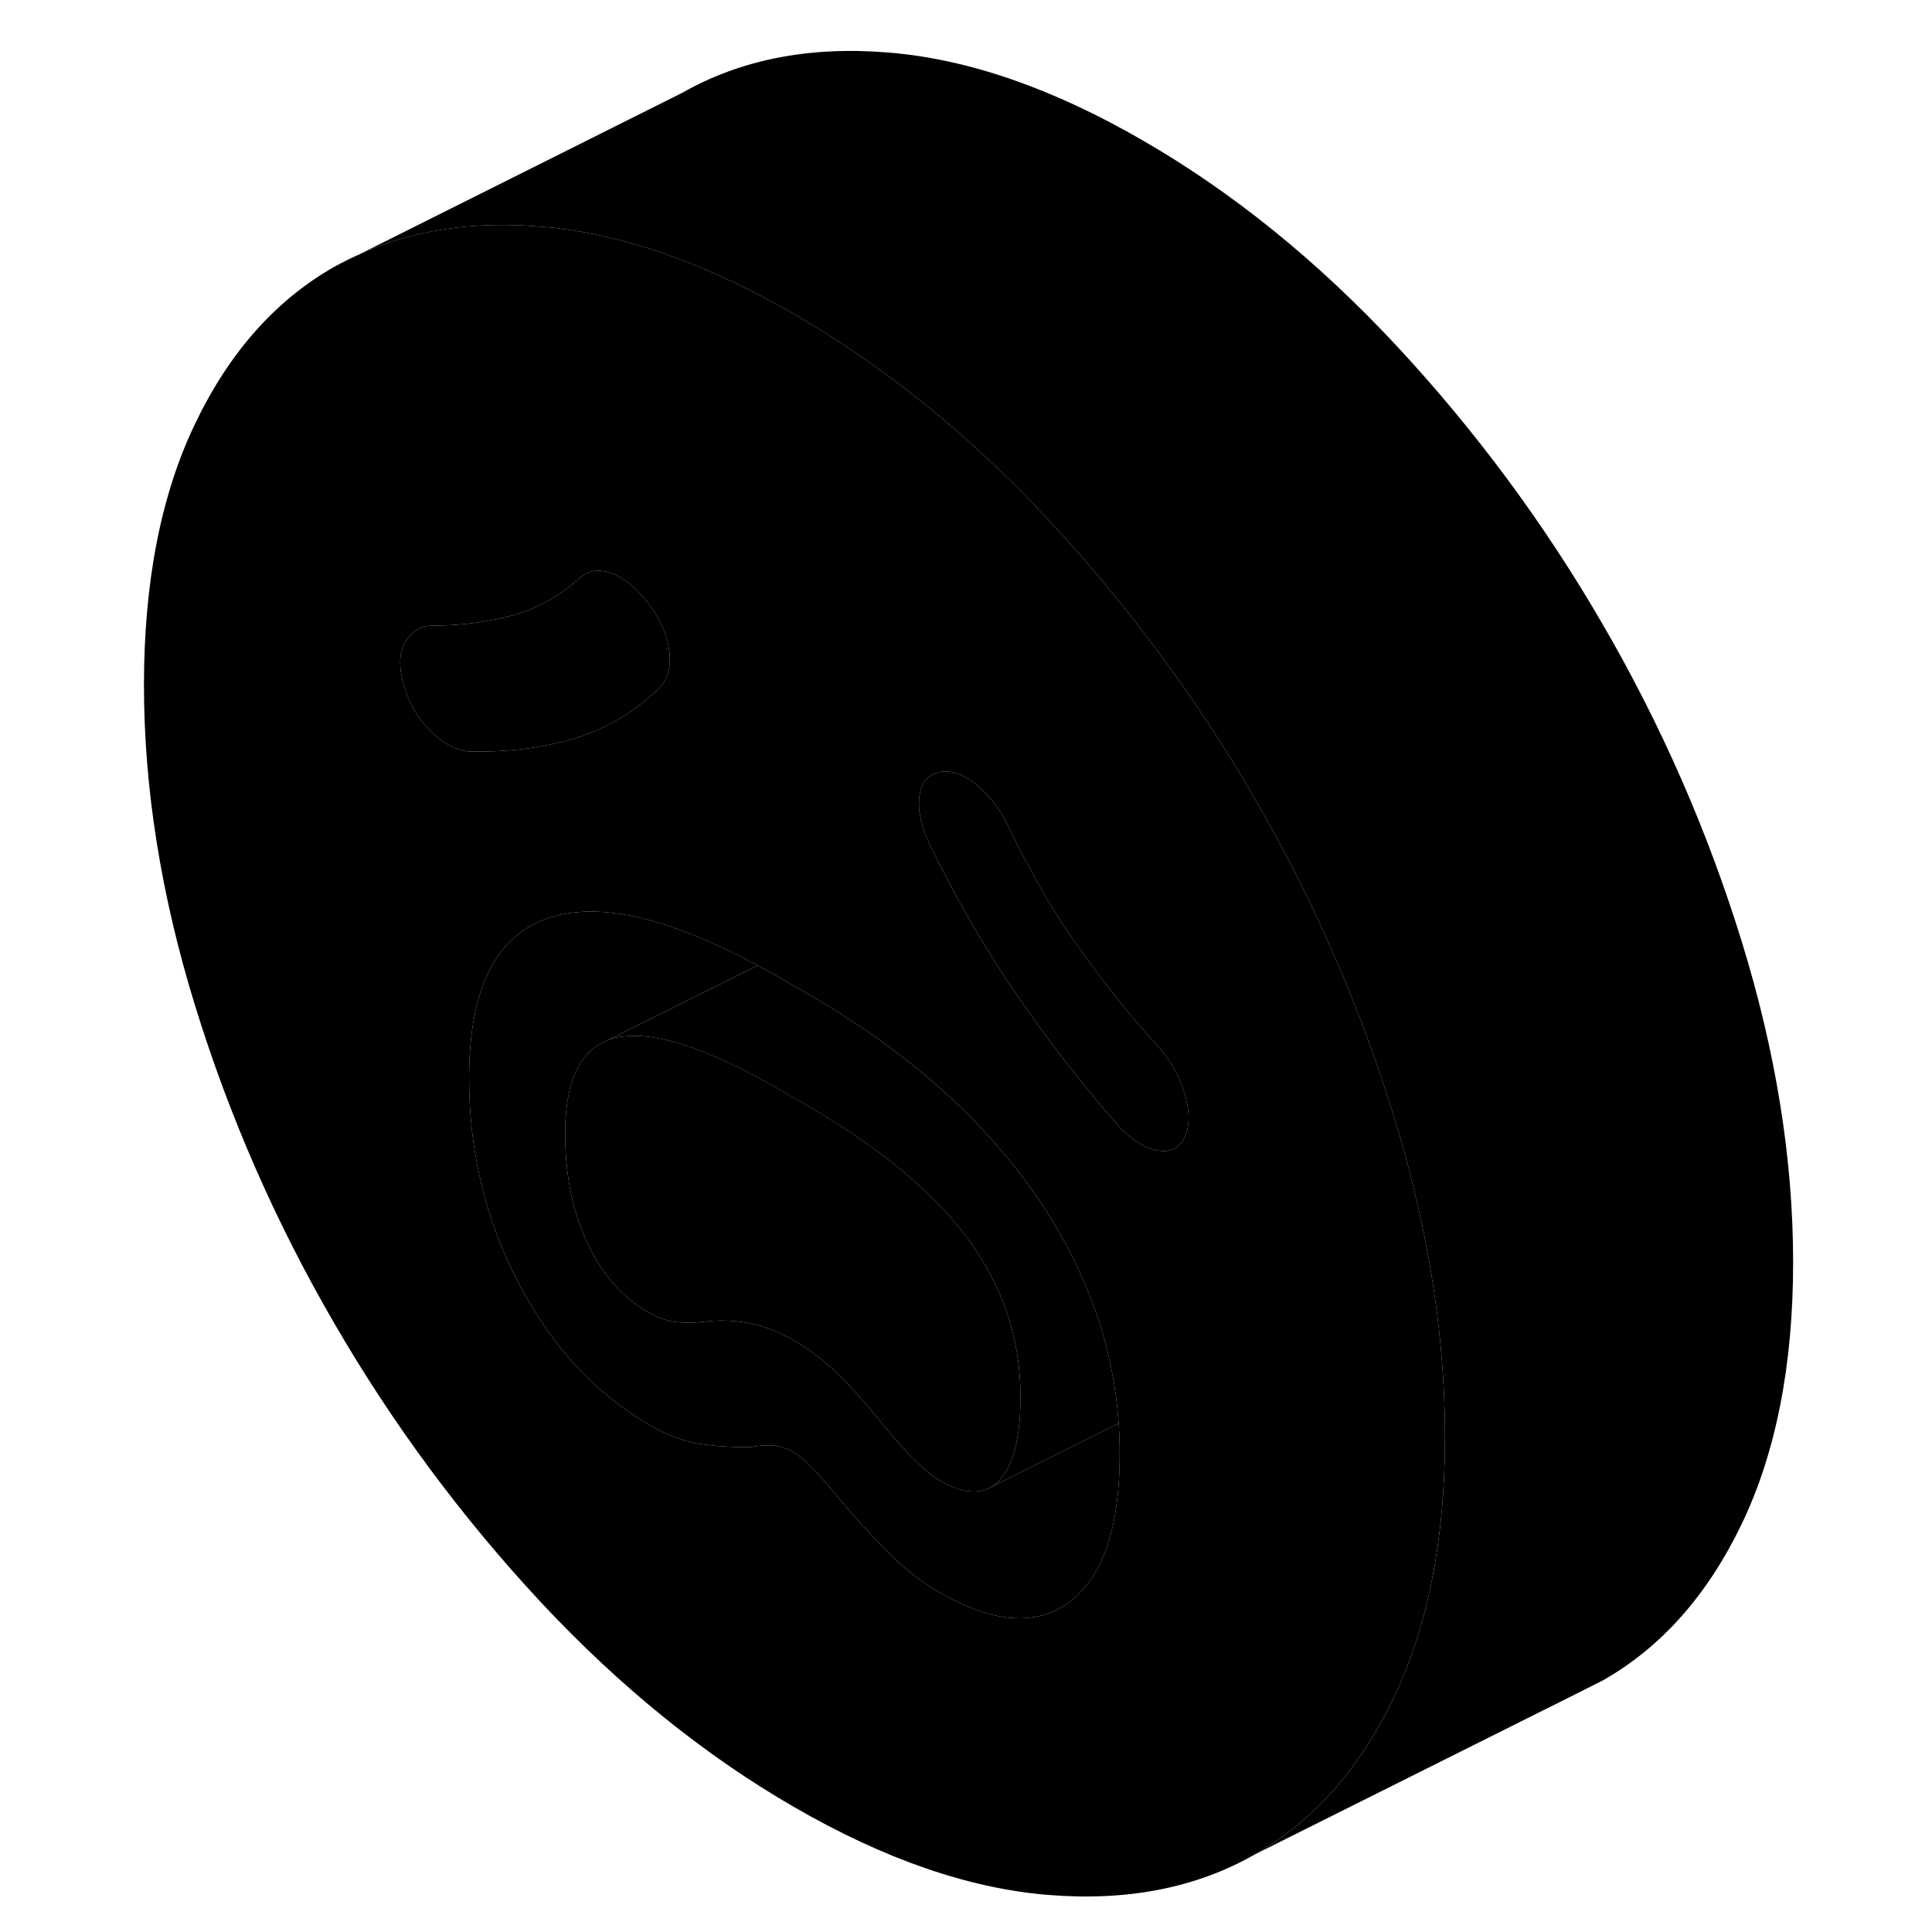 <svg width="48" height="48" viewBox="0 0 100 111" class="pr-icon-iso-duotone-secondary"
     xmlns="http://www.w3.org/2000/svg" stroke-width="1px" stroke-linecap="round" stroke-linejoin="round">
    <path d="M13.7 15.33L15.17 14.6C14.67 14.81 14.18 15.06 13.7 15.33Z" class="pr-icon-iso-duotone-primary-stroke" stroke-linejoin="round"/>
    <path d="M77.471 80.27C77.251 75.04 76.281 69.65 74.571 64.1C73.641 61.1 72.561 58.16 71.321 55.29C69.941 52.07 68.361 48.93 66.581 45.87C63.221 40.07 59.261 34.73 54.721 29.85C54.141 29.23 53.561 28.62 52.971 28.03C51.261 26.33 49.511 24.74 47.721 23.29H47.711C45.271 21.3 42.74 19.56 40.141 18.06C35.27 15.24 30.68 13.59 26.36 13.09C26.09 13.07 25.831 13.04 25.561 13.02C21.66 12.69 18.191 13.22 15.171 14.6L13.701 15.33C10.331 17.25 7.671 20.25 5.711 24.34C3.751 28.42 2.771 33.43 2.771 39.36C2.771 45.29 3.751 51.44 5.711 57.79C7.671 64.14 10.331 70.22 13.701 76.02C17.061 81.82 21.02 87.16 25.561 92.04C30.11 96.91 34.971 100.85 40.141 103.83C45.31 106.82 50.171 108.5 54.721 108.87C59.261 109.24 63.221 108.47 66.581 106.55C69.601 104.84 72.05 102.25 73.93 98.79C74.15 98.39 74.371 97.98 74.571 97.55C76.531 93.46 77.52 88.45 77.52 82.52C77.52 81.77 77.501 81.02 77.471 80.27ZM17.721 39.42C17.401 38.38 17.421 37.55 17.761 36.93C18.101 36.3 18.62 35.97 19.3 35.94C20.64 35.95 21.91 35.81 23.12 35.55C23.381 35.5 23.631 35.44 23.881 35.37C25.311 34.98 26.591 34.29 27.711 33.29C28.211 32.79 28.831 32.67 29.581 32.92C30.331 33.17 31.05 33.75 31.73 34.64C32.42 35.54 32.821 36.45 32.951 37.38C33.071 38.31 32.88 39.03 32.38 39.53C30.951 40.91 29.32 41.88 27.48 42.43C26.511 42.72 25.491 42.93 24.421 43.05C23.471 43.16 22.481 43.2 21.451 43.18C20.711 43.11 19.971 42.72 19.261 42.02C18.541 41.32 18.031 40.46 17.721 39.42ZM56.511 91.54C56.34 91.72 56.17 91.87 55.98 92.01C54.081 93.45 51.571 93.28 48.461 91.48C47.401 90.87 46.38 90.07 45.42 89.08C44.45 88.09 43.501 87.05 42.571 85.93C41.451 84.57 40.641 83.75 40.141 83.46C39.7 83.21 39.281 83.07 38.88 83.05C38.471 83.03 38.081 83.06 37.711 83.13C36.781 83.16 35.831 83.11 34.861 82.98C33.901 82.86 32.881 82.49 31.821 81.87C28.711 80.08 26.201 77.36 24.3 73.73C22.401 70.09 21.451 66.17 21.451 61.95C21.451 56.8 22.991 53.72 26.081 52.72C26.461 52.6 26.87 52.5 27.291 52.45C30.011 52.07 33.59 53.08 38.031 55.47C38.471 55.7 38.931 55.95 39.391 56.22L40.891 57.09C41.3 57.33 41.7 57.57 42.1 57.81C44.88 59.51 47.321 61.36 49.431 63.36C49.92 63.82 50.391 64.3 50.841 64.78C52.101 66.11 53.221 67.5 54.201 68.95C55.121 70.32 55.91 71.71 56.55 73.13C57.831 75.91 58.56 78.79 58.77 81.77C58.81 82.36 58.831 82.94 58.831 83.53C58.831 87.33 58.06 90 56.511 91.54ZM62.571 65.31C62.251 65.99 61.711 66.25 60.931 66.08C60.151 65.92 59.391 65.41 58.641 64.55C56.52 62.11 54.56 59.57 52.751 56.91C51.291 54.76 49.941 52.5 48.73 50.13C48.441 49.59 48.17 49.04 47.901 48.48C47.401 47.41 47.211 46.48 47.331 45.69C47.461 44.9 47.861 44.46 48.55 44.35C49.23 44.25 49.951 44.52 50.701 45.17C51.451 45.81 52.071 46.67 52.571 47.75C52.931 48.52 53.31 49.27 53.73 50.01C54.501 51.45 55.361 52.84 56.3 54.19C57.74 56.24 59.261 58.15 60.88 59.95C61.63 60.73 62.181 61.66 62.52 62.71C62.861 63.77 62.881 64.63 62.571 65.31Z" class="pr-icon-iso-duotone-primary-stroke" stroke-linejoin="round"/>
    <path d="M58.831 83.53C58.831 87.33 58.061 90 56.511 91.54C56.341 91.72 56.171 91.87 55.981 92.01C54.081 93.45 51.571 93.28 48.461 91.48C47.401 90.87 46.381 90.07 45.421 89.08C44.451 88.09 43.501 87.05 42.571 85.93C41.451 84.57 40.641 83.75 40.141 83.46C39.701 83.21 39.281 83.07 38.881 83.05C38.471 83.03 38.081 83.06 37.711 83.13C36.781 83.16 35.831 83.11 34.861 82.98C33.901 82.86 32.881 82.49 31.821 81.87C28.711 80.08 26.201 77.36 24.301 73.73C22.401 70.09 21.451 66.17 21.451 61.95C21.451 56.8 22.991 53.72 26.081 52.72C26.461 52.6 26.871 52.5 27.291 52.45C30.011 52.07 33.591 53.08 38.031 55.47L30.211 59.37L29.411 59.77L28.861 60.04C27.601 60.84 26.971 62.53 26.971 65.13C26.971 67.49 27.391 69.57 28.231 71.38C29.071 73.19 30.241 74.52 31.731 75.39C32.291 75.71 32.841 75.9 33.371 75.96C33.901 76.01 34.411 76 34.911 75.94C35.721 75.83 36.561 75.85 37.431 76C38.301 76.14 39.211 76.49 40.141 77.03C41.071 77.57 41.961 78.26 42.801 79.1C43.641 79.94 44.471 80.88 45.281 81.92C46.651 83.57 47.711 84.61 48.461 85.04C48.511 85.07 48.571 85.1 48.621 85.13C49.671 85.71 50.551 85.84 51.251 85.53L51.451 85.43L58.771 81.77C58.811 82.36 58.831 82.94 58.831 83.53Z" class="pr-icon-iso-duotone-primary-stroke" stroke-linejoin="round"/>
    <path d="M51.911 85.061C52.721 84.201 53.131 82.591 53.131 80.241C53.131 76.951 52.131 73.941 50.141 71.221C49.831 70.791 49.481 70.371 49.121 69.951C48.531 69.281 47.871 68.621 47.141 67.971C47.141 67.961 47.131 67.961 47.131 67.951C45.411 66.411 43.301 64.911 40.791 63.471L39.391 62.661C35.361 60.321 32.321 59.291 30.291 59.551C30.191 59.551 30.101 59.571 30.001 59.591C29.791 59.631 29.601 59.691 29.411 59.771L30.211 59.371L38.031 55.471C38.471 55.701 38.931 55.951 39.391 56.221L40.891 57.091C41.301 57.331 41.701 57.571 42.101 57.811C44.881 59.511 47.321 61.361 49.431 63.361C49.921 63.821 50.391 64.301 50.841 64.781C52.101 66.111 53.221 67.501 54.201 68.951C55.121 70.321 55.911 71.711 56.551 73.131C57.831 75.911 58.561 78.791 58.771 81.771L51.451 85.431C51.621 85.331 51.771 85.211 51.911 85.061Z" class="pr-icon-iso-duotone-primary-stroke" stroke-linejoin="round"/>
    <path d="M53.131 80.24C53.131 82.59 52.721 84.2 51.911 85.06C51.771 85.21 51.621 85.33 51.451 85.43L51.251 85.53C50.551 85.84 49.671 85.71 48.621 85.13C48.571 85.1 48.511 85.07 48.461 85.04C47.711 84.61 46.651 83.57 45.281 81.92C44.471 80.88 43.641 79.94 42.801 79.1C41.961 78.26 41.071 77.57 40.141 77.03C39.211 76.49 38.301 76.14 37.431 76C36.561 75.85 35.721 75.83 34.911 75.94C34.411 76 33.901 76.01 33.371 75.96C32.841 75.9 32.291 75.71 31.731 75.39C30.241 74.52 29.071 73.19 28.231 71.38C27.391 69.57 26.971 67.49 26.971 65.13C26.971 62.53 27.601 60.84 28.861 60.04L29.411 59.77C29.601 59.69 29.791 59.63 30.001 59.59C30.101 59.57 30.191 59.55 30.291 59.55C32.321 59.29 35.361 60.32 39.391 62.66L40.791 63.47C43.301 64.91 45.411 66.41 47.131 67.95C47.131 67.96 47.141 67.96 47.141 67.97C47.871 68.62 48.531 69.28 49.121 69.95C49.481 70.37 49.831 70.79 50.141 71.22C52.131 73.94 53.131 76.95 53.131 80.24Z" class="pr-icon-iso-duotone-primary-stroke" stroke-linejoin="round"/>
    <path d="M32.381 39.53C30.951 40.91 29.321 41.88 27.481 42.43C26.511 42.72 25.491 42.93 24.421 43.05C23.471 43.16 22.481 43.2 21.451 43.18C20.711 43.11 19.971 42.72 19.261 42.02C18.541 41.32 18.031 40.46 17.721 39.42C17.401 38.38 17.421 37.55 17.761 36.93C18.101 36.3 18.621 35.97 19.301 35.94C20.641 35.95 21.911 35.81 23.121 35.55C23.381 35.5 23.631 35.44 23.881 35.37C25.311 34.98 26.591 34.29 27.711 33.29C28.211 32.79 28.831 32.67 29.581 32.92C30.331 33.17 31.051 33.75 31.731 34.64C32.421 35.54 32.821 36.45 32.951 37.38C33.071 38.31 32.881 39.03 32.381 39.53Z" class="pr-icon-iso-duotone-primary-stroke" stroke-linejoin="round"/>
    <path d="M62.571 65.31C62.251 65.99 61.711 66.25 60.931 66.08C60.151 65.92 59.391 65.41 58.641 64.55C56.521 62.11 54.561 59.57 52.751 56.91C51.291 54.76 49.941 52.5 48.731 50.13C48.441 49.59 48.171 49.04 47.901 48.48C47.401 47.41 47.211 46.48 47.331 45.69C47.461 44.9 47.861 44.46 48.551 44.35C49.231 44.25 49.951 44.52 50.701 45.17C51.451 45.81 52.071 46.67 52.571 47.75C52.931 48.52 53.311 49.27 53.731 50.01C54.501 51.45 55.361 52.84 56.301 54.19C57.741 56.24 59.261 58.15 60.881 59.95C61.631 60.73 62.181 61.66 62.521 62.71C62.861 63.77 62.881 64.63 62.571 65.31Z" class="pr-icon-iso-duotone-primary-stroke" stroke-linejoin="round"/>
    <path d="M97.521 72.52C97.521 78.45 96.531 83.46 94.571 87.55C92.611 91.63 89.951 94.64 86.581 96.55L84.991 97.35L66.581 106.55C69.601 104.84 72.051 102.25 73.931 98.79C74.151 98.39 74.371 97.98 74.571 97.55C76.531 93.46 77.521 88.45 77.521 82.52C77.521 81.77 77.501 81.02 77.471 80.27C77.251 75.04 76.281 69.65 74.571 64.1C73.641 61.1 72.561 58.16 71.321 55.29C69.941 52.07 68.361 48.93 66.581 45.87C63.221 40.07 59.261 34.73 54.721 29.85C54.141 29.23 53.561 28.62 52.971 28.03C51.261 26.33 49.511 24.74 47.721 23.29H47.711C45.271 21.3 42.741 19.56 40.141 18.06C35.271 15.24 30.681 13.59 26.361 13.09C26.091 13.07 25.831 13.04 25.561 13.02C21.661 12.69 18.191 13.22 15.171 14.6L33.701 5.33C37.061 3.42 41.021 2.64 45.561 3.02C50.111 3.39 54.971 5.07 60.141 8.06C65.311 11.04 70.171 14.97 74.721 19.85C79.261 24.73 83.221 30.07 86.581 35.87C89.951 41.67 92.611 47.75 94.571 54.1C96.531 60.45 97.521 66.59 97.521 72.52Z" class="pr-icon-iso-duotone-primary-stroke" stroke-linejoin="round"/>
</svg>